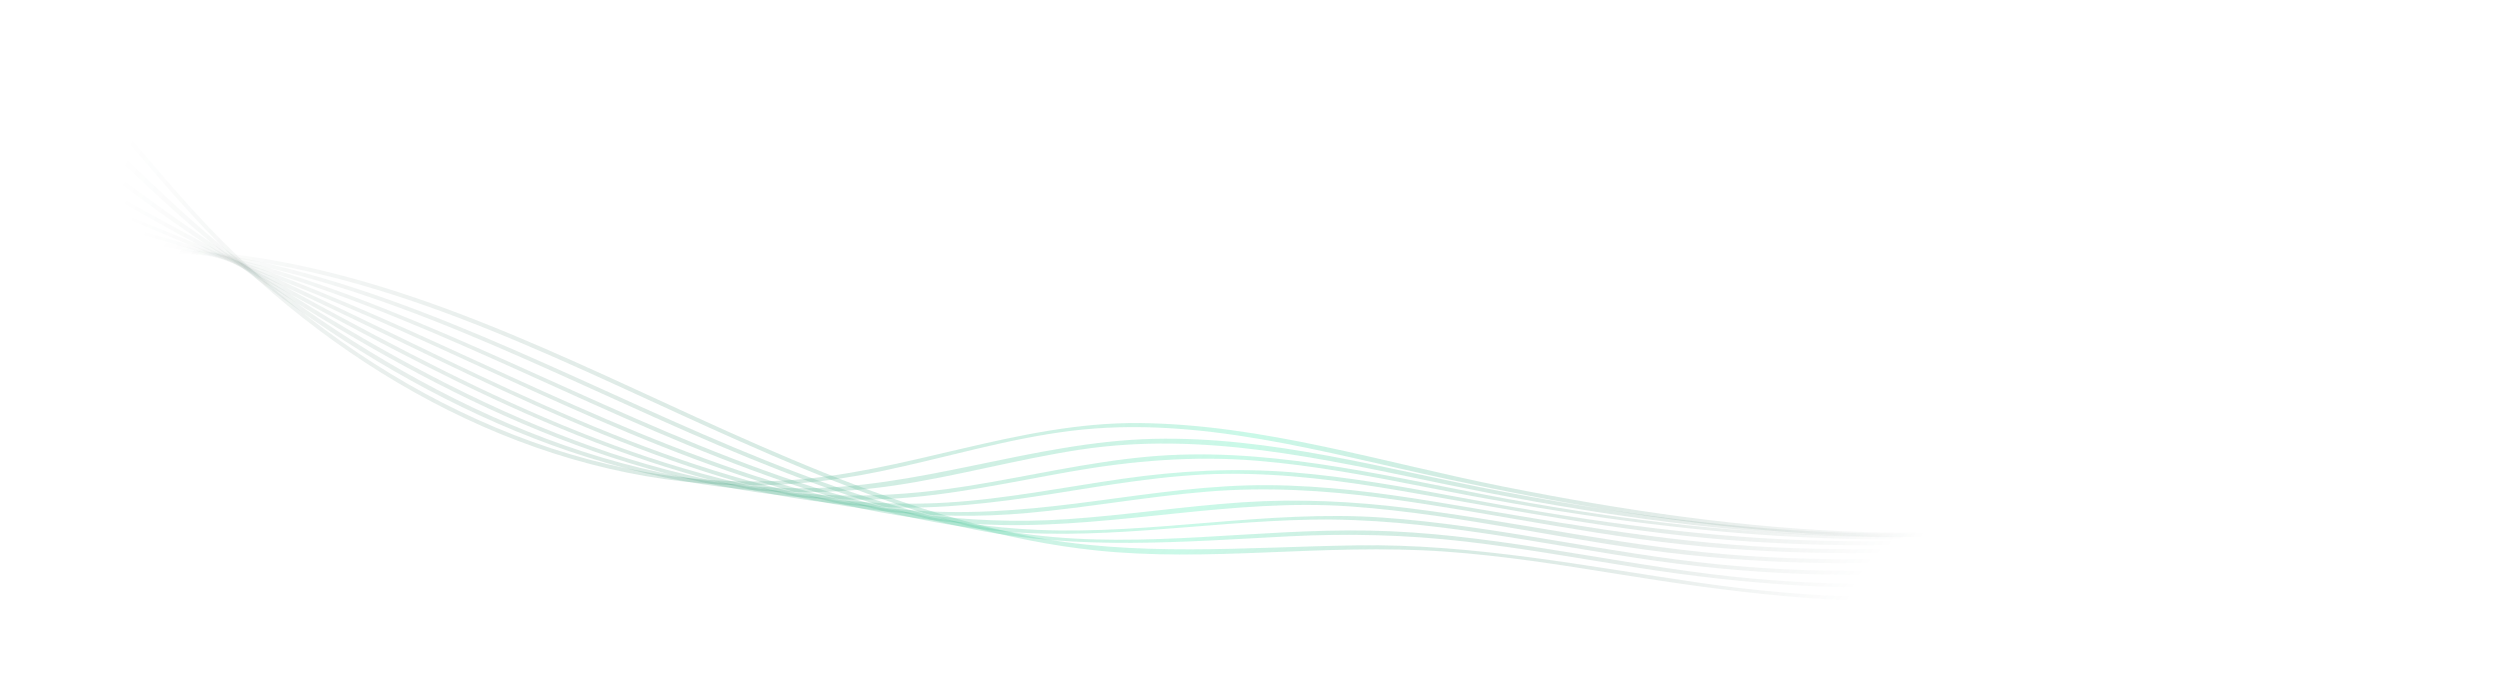 <svg width="1440" height="390" viewBox="0 0 1440 390" fill="none" xmlns="http://www.w3.org/2000/svg">
<path d="M-219.05 -75.062C-155.219 -62.184 -89.59 -48.835 -32.625 -15.769C26.113 18.323 65.056 74.107 110.035 123.274C188.498 209.048 298.075 273.299 416.073 279.171C446.776 280.701 477.202 277.713 507.269 271.47C543.933 263.858 579.915 252.721 617.175 248.138C690.506 239.121 762.811 260.782 833.809 275.978C971.093 305.352 1116.53 325.35 1255.01 291.822C1364.61 265.285 1470.79 204.234 1533.01 107.972C1540.35 96.622 1546.97 84.84 1552.97 72.73C1553.63 71.384 1551.49 70.482 1550.83 71.819C1498.42 177.751 1394.67 248.221 1283.63 281.674C1148.18 322.49 1003.01 307.55 866.475 280.374C797.149 266.575 727.519 244.417 656.339 243.684C585.956 242.969 520.483 273.196 450.636 276.835C329.265 283.166 212.03 223.155 127.979 138.773C83.412 94.03 48.072 39.939 -2.625 1.428C-52.307 -36.322 -113.092 -54.462 -173.18 -67.839C-188.314 -71.205 -203.516 -74.296 -218.721 -77.357C-220.185 -77.657 -220.514 -75.355 -219.05 -75.062Z" fill="url(#paint0_linear_0_214)"/>
<path d="M-228.541 -37.299C-164.846 -27.951 -99.458 -18.526 -40.711 9.272C18.451 37.268 60.36 86.951 108.981 129.005C197.534 205.604 307.334 269.577 425.713 281.624C455.393 284.647 485.3 284.054 514.823 279.704C550.71 274.42 585.733 264.595 621.576 259.09C693.032 248.108 762.535 264.442 832.213 278.867C968.758 307.133 1111.53 323.136 1249.39 294.037C1357.13 271.295 1464.85 216.126 1530.2 125.079C1537.89 114.365 1544.87 103.192 1551.23 91.646C1551.95 90.339 1549.81 89.437 1549.09 90.735C1492.78 192.965 1384.52 257.153 1274.1 285.852C1140.23 320.643 998.013 308.564 863.732 282.822C798.033 270.223 732.098 251.237 664.648 252.775C594.796 254.372 528.644 282.166 458.418 281.212C336.737 279.558 222.096 218.155 129.55 143.177C82.045 104.688 42.137 56.166 -9.915 23.477C-61.595 -8.986 -122.394 -22.68 -181.882 -32.498C-197.296 -35.041 -212.747 -37.33 -228.204 -39.595C-229.689 -39.815 -230.018 -37.513 -228.541 -37.299Z" fill="url(#paint1_linear_0_214)"/>
<path d="M-238.024 0.462C-174.208 6.286 -108.885 11.883 -48.307 34.236C11.805 56.414 58.331 100.047 110.659 135.329C206.556 199.986 310.721 262.362 426.41 282.021C454.866 286.857 483.836 288.876 512.673 287.334C547.885 285.455 582.35 277.657 616.984 271.578C652.472 265.353 687.678 262.43 723.67 265.358C756.952 268.063 789.814 274.338 822.531 280.825C957.031 307.506 1094.18 322.644 1230.39 298.787C1340.49 279.502 1452.92 231.916 1525.57 143.904C1534.22 133.411 1542.14 122.371 1549.36 110.842C1550.15 109.59 1548.32 108.149 1547.53 109.418C1486.67 206.595 1375.31 264.431 1266.21 289.246C1131.6 319.857 991.305 311.047 856.709 285.212C792.231 272.835 727.135 257.011 660.997 263.064C626.097 266.26 591.938 274.448 557.384 279.972C525.383 285.091 493.275 286.91 460.951 284.132C341.434 273.841 232.047 212.608 133.738 147.925C108.608 131.39 84.309 113.949 60.286 95.85C36.427 77.877 12.23 60.127 -14.427 46.474C-68.902 18.547 -130.955 9.103 -191.152 2.664C-206.65 1.004 -222.173 -0.418 -237.696 -1.84C-239.177 -1.967 -239.515 0.329 -238.024 0.462Z" fill="url(#paint2_linear_0_214)"/>
<path d="M-247.515 38.225C-183.778 40.48 -118.934 42.363 -56.901 58.577C4.641 74.658 57.347 110.774 112.94 140.23C213.398 193.463 312.793 253.916 424.594 280.282C452.657 286.899 481.317 291.179 510.154 292.202C541.451 293.307 572.377 289.765 603.243 284.928C637.429 279.574 671.621 273.277 706.337 272.918C740.26 272.573 774.018 277.035 807.382 282.771C874.061 294.226 939.848 307.469 1007.53 311.883C1074.46 316.249 1141.92 314.273 1208.29 304.3C1322.37 287.16 1440.6 245.666 1521.99 160.39C1531.2 150.74 1539.75 140.519 1547.64 129.763C1548.52 128.561 1546.69 127.129 1545.81 128.339C1475.19 224.629 1354.77 274.538 1240.94 296.371C1174.74 309.067 1107.09 313.492 1039.77 311.178C972.436 308.857 906.344 298.795 840.239 286.38C808.388 280.4 776.416 274.631 744.075 272.026C711.442 269.403 679.226 271.111 646.846 275.747C613.08 280.588 579.532 287.429 545.417 289.482C515.854 291.264 486.148 289.282 456.957 284.436C343.287 265.578 241.153 206.792 141.169 152.736C115.514 138.863 89.697 125.378 64.392 110.869C37.575 95.497 10.688 80 -18.151 68.662C-75.338 46.181 -137.946 40.846 -198.78 37.862C-214.91 37.07 -231.045 36.488 -247.186 35.923C-248.659 35.873 -249.003 38.169 -247.515 38.225Z" fill="url(#paint3_linear_0_214)"/>
<path d="M-256.686 75.987C-190.503 74.607 -123.444 72.743 -57.941 84.025C3.603 94.632 61.946 121.319 119.215 145.333C222.134 188.489 318.709 247.088 426.589 277.959C480.565 293.402 536.066 300.576 592.115 295.471C626.608 292.326 660.738 286.028 695.261 283.191C729.16 280.407 762.953 282.339 796.615 286.837C862.393 295.637 926.903 310.762 993.235 315.82C1058.06 320.761 1123.43 319.217 1187.88 310.521C1305.86 294.603 1428.31 255.958 1518.86 175.596C1528.38 167.139 1537.41 158.167 1545.92 148.683C1546.92 147.568 1545.08 146.153 1544.09 147.259C1504.95 190.885 1454.2 223.391 1401.46 248.183C1344.21 275.107 1282.89 292.27 1220.67 303.112C1155.23 314.514 1088.52 318.369 1022.17 315.285C955.965 312.209 891.659 299.717 826.444 288.992C794.878 283.795 763.038 279.709 731.006 279.459C697.547 279.201 664.43 284.125 631.352 288.544C599.002 292.865 566.639 296.205 533.966 294.499C506.291 293.051 478.82 288.669 451.879 282.232C342.364 256.064 244.425 198.157 142.364 152.813C116.211 141.194 89.492 130.916 63.02 120.054C35.711 108.852 8.267 97.823 -20.243 90C-81.155 73.279 -145.459 72.225 -208.211 72.857C-224.463 73.023 -240.711 73.353 -256.958 73.689C-258.467 73.714 -258.172 76.017 -256.686 75.987Z" fill="url(#paint4_linear_0_214)"/>
<path d="M-266.177 113.75C-199.678 108.595 -132.715 103.032 -65.993 107.331C-3.054 111.385 59.821 127.401 119.716 146.658C222.927 179.852 316.976 235.959 419.386 271.358C470.065 288.873 522.9 301.355 576.716 302.408C644.086 303.726 710.185 286.933 777.721 291.7C843.172 296.322 907.085 312.722 972.274 319.615C1036.61 326.411 1101.72 325.96 1165.96 318.32C1288.44 303.749 1410.91 264.275 1512.15 192.504C1523.12 184.733 1533.75 176.52 1544 167.824C1545.14 166.864 1543.73 165.011 1542.59 165.981C1448.2 246.012 1325.04 290.656 1204.24 310.553C1138.45 321.388 1071.44 324.627 1004.92 320.122C939.77 315.705 876.306 300.839 811.646 292.75C779.834 288.769 747.956 287.183 715.948 289.309C682.061 291.56 648.45 296.771 614.56 299.062C556.624 302.984 499.719 294.121 444.384 277.101C340.663 245.188 246.518 189.561 144.712 152.761C119.185 143.536 93.138 136.262 66.937 129.249C36.273 121.04 5.361 113.516 -26.106 109.048C-89 100.115 -153.238 103.341 -216.374 107.702C-233.08 108.86 -249.769 110.149 -266.465 111.446C-267.955 111.562 -267.66 113.865 -266.177 113.75Z" fill="url(#paint5_linear_0_214)"/>
<path d="M-275.66 151.511C-209.06 142.547 -142.305 133.376 -75.105 130.458C-11.978 127.712 52.368 132.285 114.144 145.998C219.557 169.411 314.473 224.537 414.283 263.652C463.401 282.898 514.286 298.813 566.837 305.03C629.922 312.497 692.165 300.482 755.187 299.317C822.259 298.068 887.908 313.636 953.934 323.043C1017.77 332.132 1082.45 333.568 1146.61 327.122C1211.07 320.655 1274.73 306.443 1335.97 285.33C1395.07 264.95 1451.04 237.033 1505.78 207.046C1517.89 200.41 1529.96 193.664 1542 186.897C1543.28 186.175 1542.41 184.023 1541.11 184.755C1488.75 214.186 1435.86 243.084 1380.3 266.093C1319.43 291.309 1255.29 309.082 1190.2 319.199C1124 329.493 1056.54 331.68 989.862 325.083C924.965 318.661 861.33 302.67 796.215 298.123C729.702 293.486 663.953 308.091 597.525 305.197C543.507 302.844 490.752 289.19 440.093 270.9C340.09 234.796 247.054 180.371 144.452 151.304C23.404 117.009 -102.207 126.606 -225.263 142.481C-242.168 144.662 -259.062 146.936 -275.948 149.208C-277.428 149.409 -277.148 151.713 -275.66 151.511Z" fill="url(#paint6_linear_0_214)"/>
<path d="M-285.151 189.274C-217.312 176.241 -149.441 163.149 -81.07 153.129C-16.503 143.67 49.609 137.293 114.587 146.675C220.476 161.974 316.048 214.983 413.276 256.276C461.405 276.715 510.799 295.053 562.226 305.2C622.192 317.033 681.417 312.07 741.948 308.947C776.293 307.177 810.345 307.992 844.512 311.983C877.295 315.811 909.786 321.679 942.369 326.842C1006.28 336.974 1070.26 341.561 1134.87 336.276C1198.77 331.049 1261.93 317.539 1322.54 296.722C1382.82 276.024 1437.92 244.597 1496.72 220.544C1510.83 214.774 1525.2 209.65 1539.98 205.894C1541.41 205.528 1541.14 203.223 1539.69 203.59C1480.65 218.613 1427.82 251.901 1372.02 275.361C1311.05 300.996 1246.89 319.129 1181.41 328.655C1116.28 338.13 1050.24 338.752 984.932 330.627C919.549 322.495 854.915 306.871 788.793 305.623C724.016 304.403 659.561 316.062 594.86 308.088C541.809 301.551 490.599 285.03 441.135 265.257C343.421 226.193 250.111 172.628 146.477 150.1C87.448 137.277 26.842 137.984 -32.968 144.51C-100.47 151.879 -167.451 164.54 -234.126 177.155C-251.235 180.391 -268.337 183.681 -285.432 186.962C-286.894 187.246 -286.621 189.551 -285.151 189.274Z" fill="url(#paint7_linear_0_214)"/>
<path d="M-294.634 227.036C-225.91 209.853 -157.184 192.678 -88.46 175.494C-23.592 159.276 42.127 142.375 109.574 146.49C216.087 152.994 313.188 203.254 408.664 246.38C456.262 267.875 504.543 288.419 555.001 302.289C580.057 309.18 605.616 314.355 631.474 317.059C663.329 320.387 695.397 319.556 727.347 318.279C762.262 316.89 797.173 315.22 832.086 317.691C865.686 320.068 898.978 325.353 932.201 330.709C995.743 340.957 1058.82 349.017 1123.33 345.78C1186.26 342.615 1248.75 330.834 1308.53 310.932C1339.42 300.65 1369.57 288.182 1398.67 273.6C1427.43 259.194 1455.08 241.847 1485.79 231.757C1502.73 226.187 1520.11 223.439 1537.95 224.822C1539.43 224.942 1539.77 222.637 1538.29 222.527C1507.48 220.137 1478.52 230.349 1451.19 243.665C1422.21 257.795 1394.41 273.992 1364.81 286.882C1304.69 313.049 1240.84 330.528 1175.8 338.799C1109.89 347.185 1043.9 345.174 978.267 335.576C912.791 326.006 848.126 313.138 781.643 314.119C717.503 315.064 654.081 321.199 590.62 308.414C537.509 297.714 486.686 278.111 437.173 256.505C342.071 215.008 248.309 163.255 144.367 147.814C82.636 138.642 21.859 146.785 -38.505 160.858C-107.165 176.871 -175.409 194.844 -243.808 211.948C-260.844 216.204 -277.879 220.468 -294.915 224.724C-296.351 225.091 -296.079 227.396 -294.634 227.036Z" fill="url(#paint8_linear_0_214)"/>
<defs>
<linearGradient id="paint0_linear_0_214" x1="158.36" y1="-105.148" x2="1099.77" y2="328.526" gradientUnits="userSpaceOnUse">
<stop stop-color="#1D3B2F" stop-opacity="0"/>
<stop offset="0.639" stop-color="#74F0C3" stop-opacity="0.38"/>
<stop offset="1" stop-color="#1D3B2F" stop-opacity="0"/>
</linearGradient>
<linearGradient id="paint1_linear_0_214" x1="150.874" y1="-68.885" x2="1062.71" y2="388.752" gradientUnits="userSpaceOnUse">
<stop stop-color="#1D3B2F" stop-opacity="0"/>
<stop offset="0.639" stop-color="#74F0C3" stop-opacity="0.38"/>
<stop offset="1" stop-color="#1D3B2F" stop-opacity="0"/>
</linearGradient>
<linearGradient id="paint2_linear_0_214" x1="143.371" y1="-32.6" x2="1021.07" y2="448.116" gradientUnits="userSpaceOnUse">
<stop stop-color="#1D3B2F" stop-opacity="0"/>
<stop offset="0.639" stop-color="#74F0C3" stop-opacity="0.38"/>
<stop offset="1" stop-color="#1D3B2F" stop-opacity="0"/>
</linearGradient>
<linearGradient id="paint3_linear_0_214" x1="135.911" y1="3.722" x2="975.125" y2="505.912" gradientUnits="userSpaceOnUse">
<stop stop-color="#1D3B2F" stop-opacity="0"/>
<stop offset="0.639" stop-color="#74F0C3" stop-opacity="0.38"/>
<stop offset="1" stop-color="#1D3B2F" stop-opacity="0"/>
</linearGradient>
<linearGradient id="paint4_linear_0_214" x1="128.495" y1="40.053" x2="925.048" y2="561.229" gradientUnits="userSpaceOnUse">
<stop stop-color="#1D3B2F" stop-opacity="0"/>
<stop offset="0.639" stop-color="#74F0C3" stop-opacity="0.38"/>
<stop offset="1" stop-color="#1D3B2F" stop-opacity="0"/>
</linearGradient>
<linearGradient id="paint5_linear_0_214" x1="121.018" y1="76.466" x2="871.193" y2="613.329" gradientUnits="userSpaceOnUse">
<stop stop-color="#1D3B2F" stop-opacity="0"/>
<stop offset="0.639" stop-color="#74F0C3" stop-opacity="0.38"/>
<stop offset="1" stop-color="#1D3B2F" stop-opacity="0"/>
</linearGradient>
<linearGradient id="paint6_linear_0_214" x1="113.507" y1="112.531" x2="814.837" y2="661.034" gradientUnits="userSpaceOnUse">
<stop stop-color="#1D3B2F" stop-opacity="0"/>
<stop offset="0.639" stop-color="#74F0C3" stop-opacity="0.38"/>
<stop offset="1" stop-color="#1D3B2F" stop-opacity="0"/>
</linearGradient>
<linearGradient id="paint7_linear_0_214" x1="104.812" y1="138.906" x2="774.209" y2="693.737" gradientUnits="userSpaceOnUse">
<stop stop-color="#1D3B2F" stop-opacity="0"/>
<stop offset="0.639" stop-color="#74F0C3" stop-opacity="0.38"/>
<stop offset="1" stop-color="#1D3B2F" stop-opacity="0"/>
</linearGradient>
<linearGradient id="paint8_linear_0_214" x1="94.431" y1="151.705" x2="759.705" y2="710.061" gradientUnits="userSpaceOnUse">
<stop stop-color="#1D3B2F" stop-opacity="0"/>
<stop offset="0.639" stop-color="#74F0C3" stop-opacity="0.38"/>
<stop offset="1" stop-color="#1D3B2F" stop-opacity="0"/>
</linearGradient>
</defs>
</svg>
